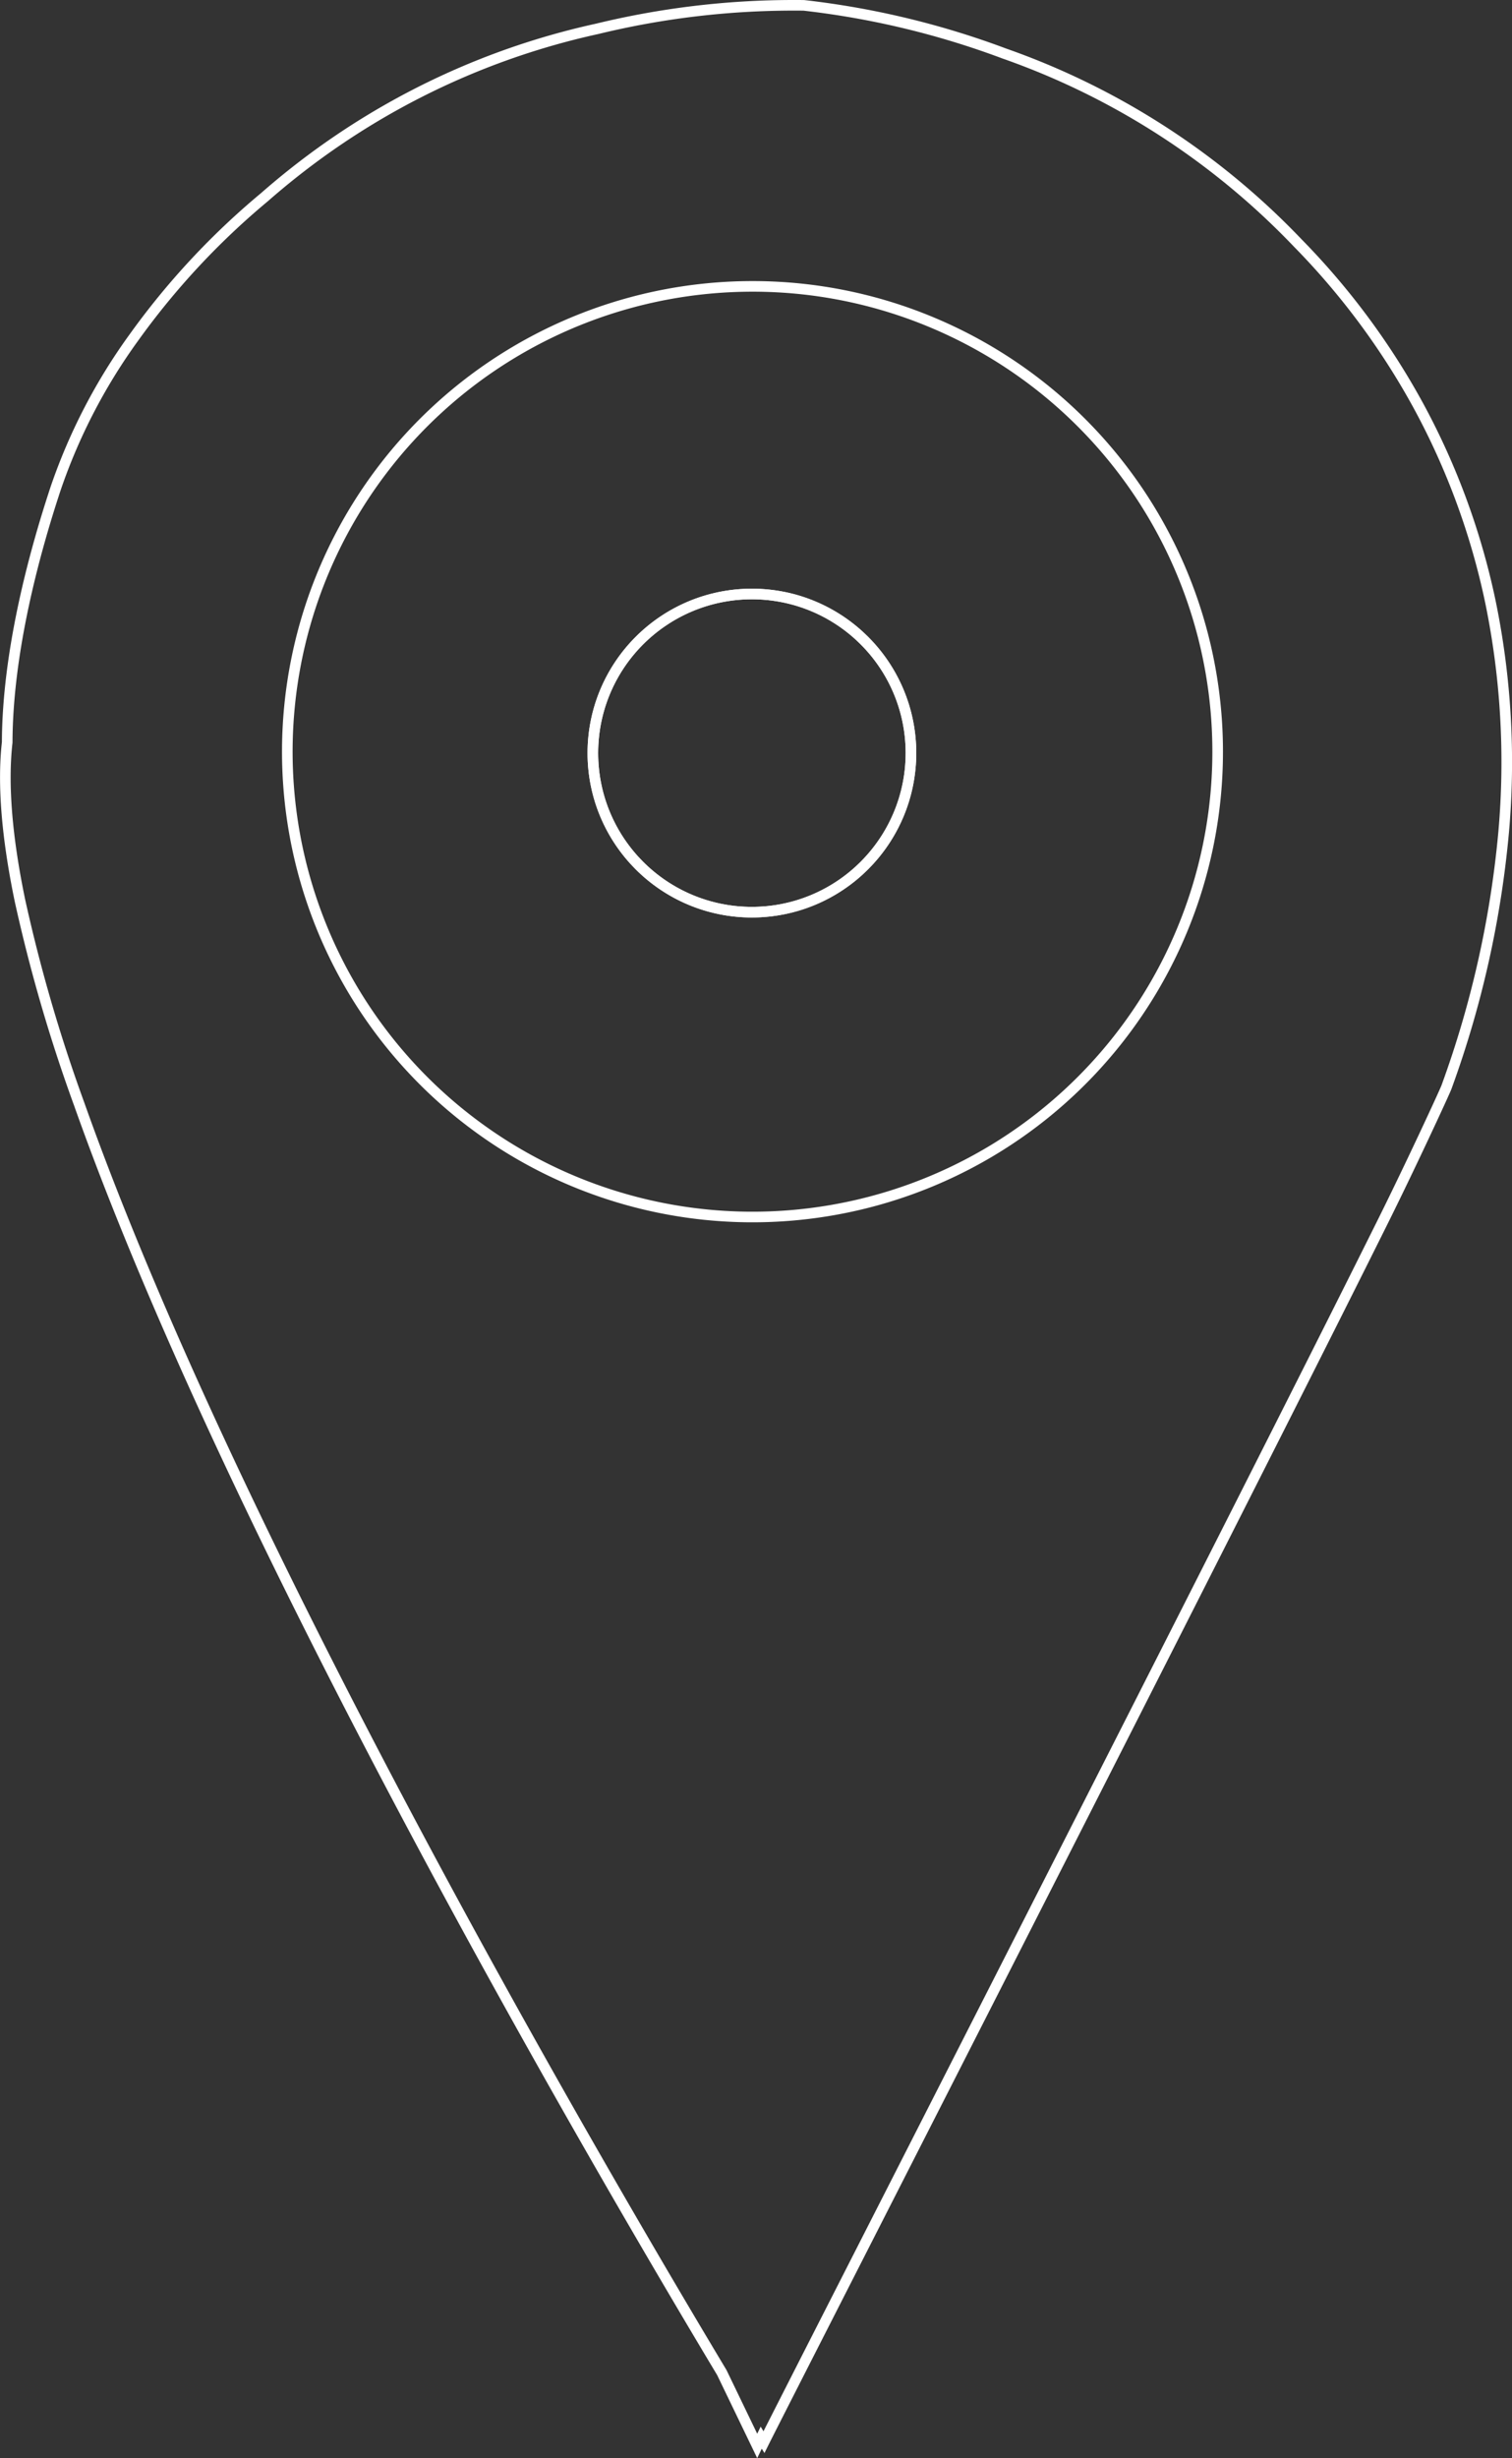 <svg xmlns="http://www.w3.org/2000/svg" width="142.59" height="231.765" viewBox="0 0 142.59 231.765"><rect x="0" y="0" width="142.59" height="231.765" fill="#333333" stroke="none"/><defs><style>.a{fill:rgba(65,65,65,0);stroke:#fff;}.b{stroke:none;}.c{fill:none;}</style></defs><g transform="translate(-255.591 -55.5)"><g transform="translate(4 1)"><path class="a" d="M67,229.1v0l-3.335-6.914c-4.026-6.71-10.348-17.422-17.6-30.351-8.777-15.651-16.616-30.45-23.3-43.986-8.611-17.437-15.239-32.658-19.7-45.241A150.381,150.381,0,0,1-2.53,83.388c-1.24-5.976-1.645-10.988-1.2-14.9.025-8.459,2.5-17.7,4.579-23.971A53.878,53.878,0,0,1,8.208,30.333,71.129,71.129,0,0,1,20.523,17.095a71.176,71.176,0,0,1,7.061-5.449A70.264,70.264,0,0,1,51.915,1.218,78.337,78.337,0,0,1,70.468-1c.313,0,.629,0,.939.006a79.328,79.328,0,0,1,18.91,4.546c1.383.485,2.771,1.022,4.124,1.594a70.59,70.59,0,0,1,22.409,15.109c.382.382.765.775,1.139,1.166a69.216,69.216,0,0,1,11.361,15.324,67.893,67.893,0,0,1,6.818,18.6A74.912,74.912,0,0,1,137.4,76.885,95.2,95.2,0,0,1,132,101c-.248.637-3.4,7.444-6,12.667-10.276,20.664-35.77,70.705-49.466,97.589l-.017.033-.009.017c-5.023,9.859-8.341,16.373-8.871,17.437l-.26-.422L67,229.1ZM66.5,25.5a43.869,43.869,0,1,0,17.127,3.458A43.726,43.726,0,0,0,66.5,25.5Zm0,59a15,15,0,1,1,15-15A15.017,15.017,0,0,1,66.5,84.5Z" transform="translate(256 56)"/><g class="a" transform="translate(307 110)"><circle class="b" cx="15.5" cy="15.5" r="15.5"/><circle class="c" cx="15.5" cy="15.5" r="15"/></g></g></g></svg>